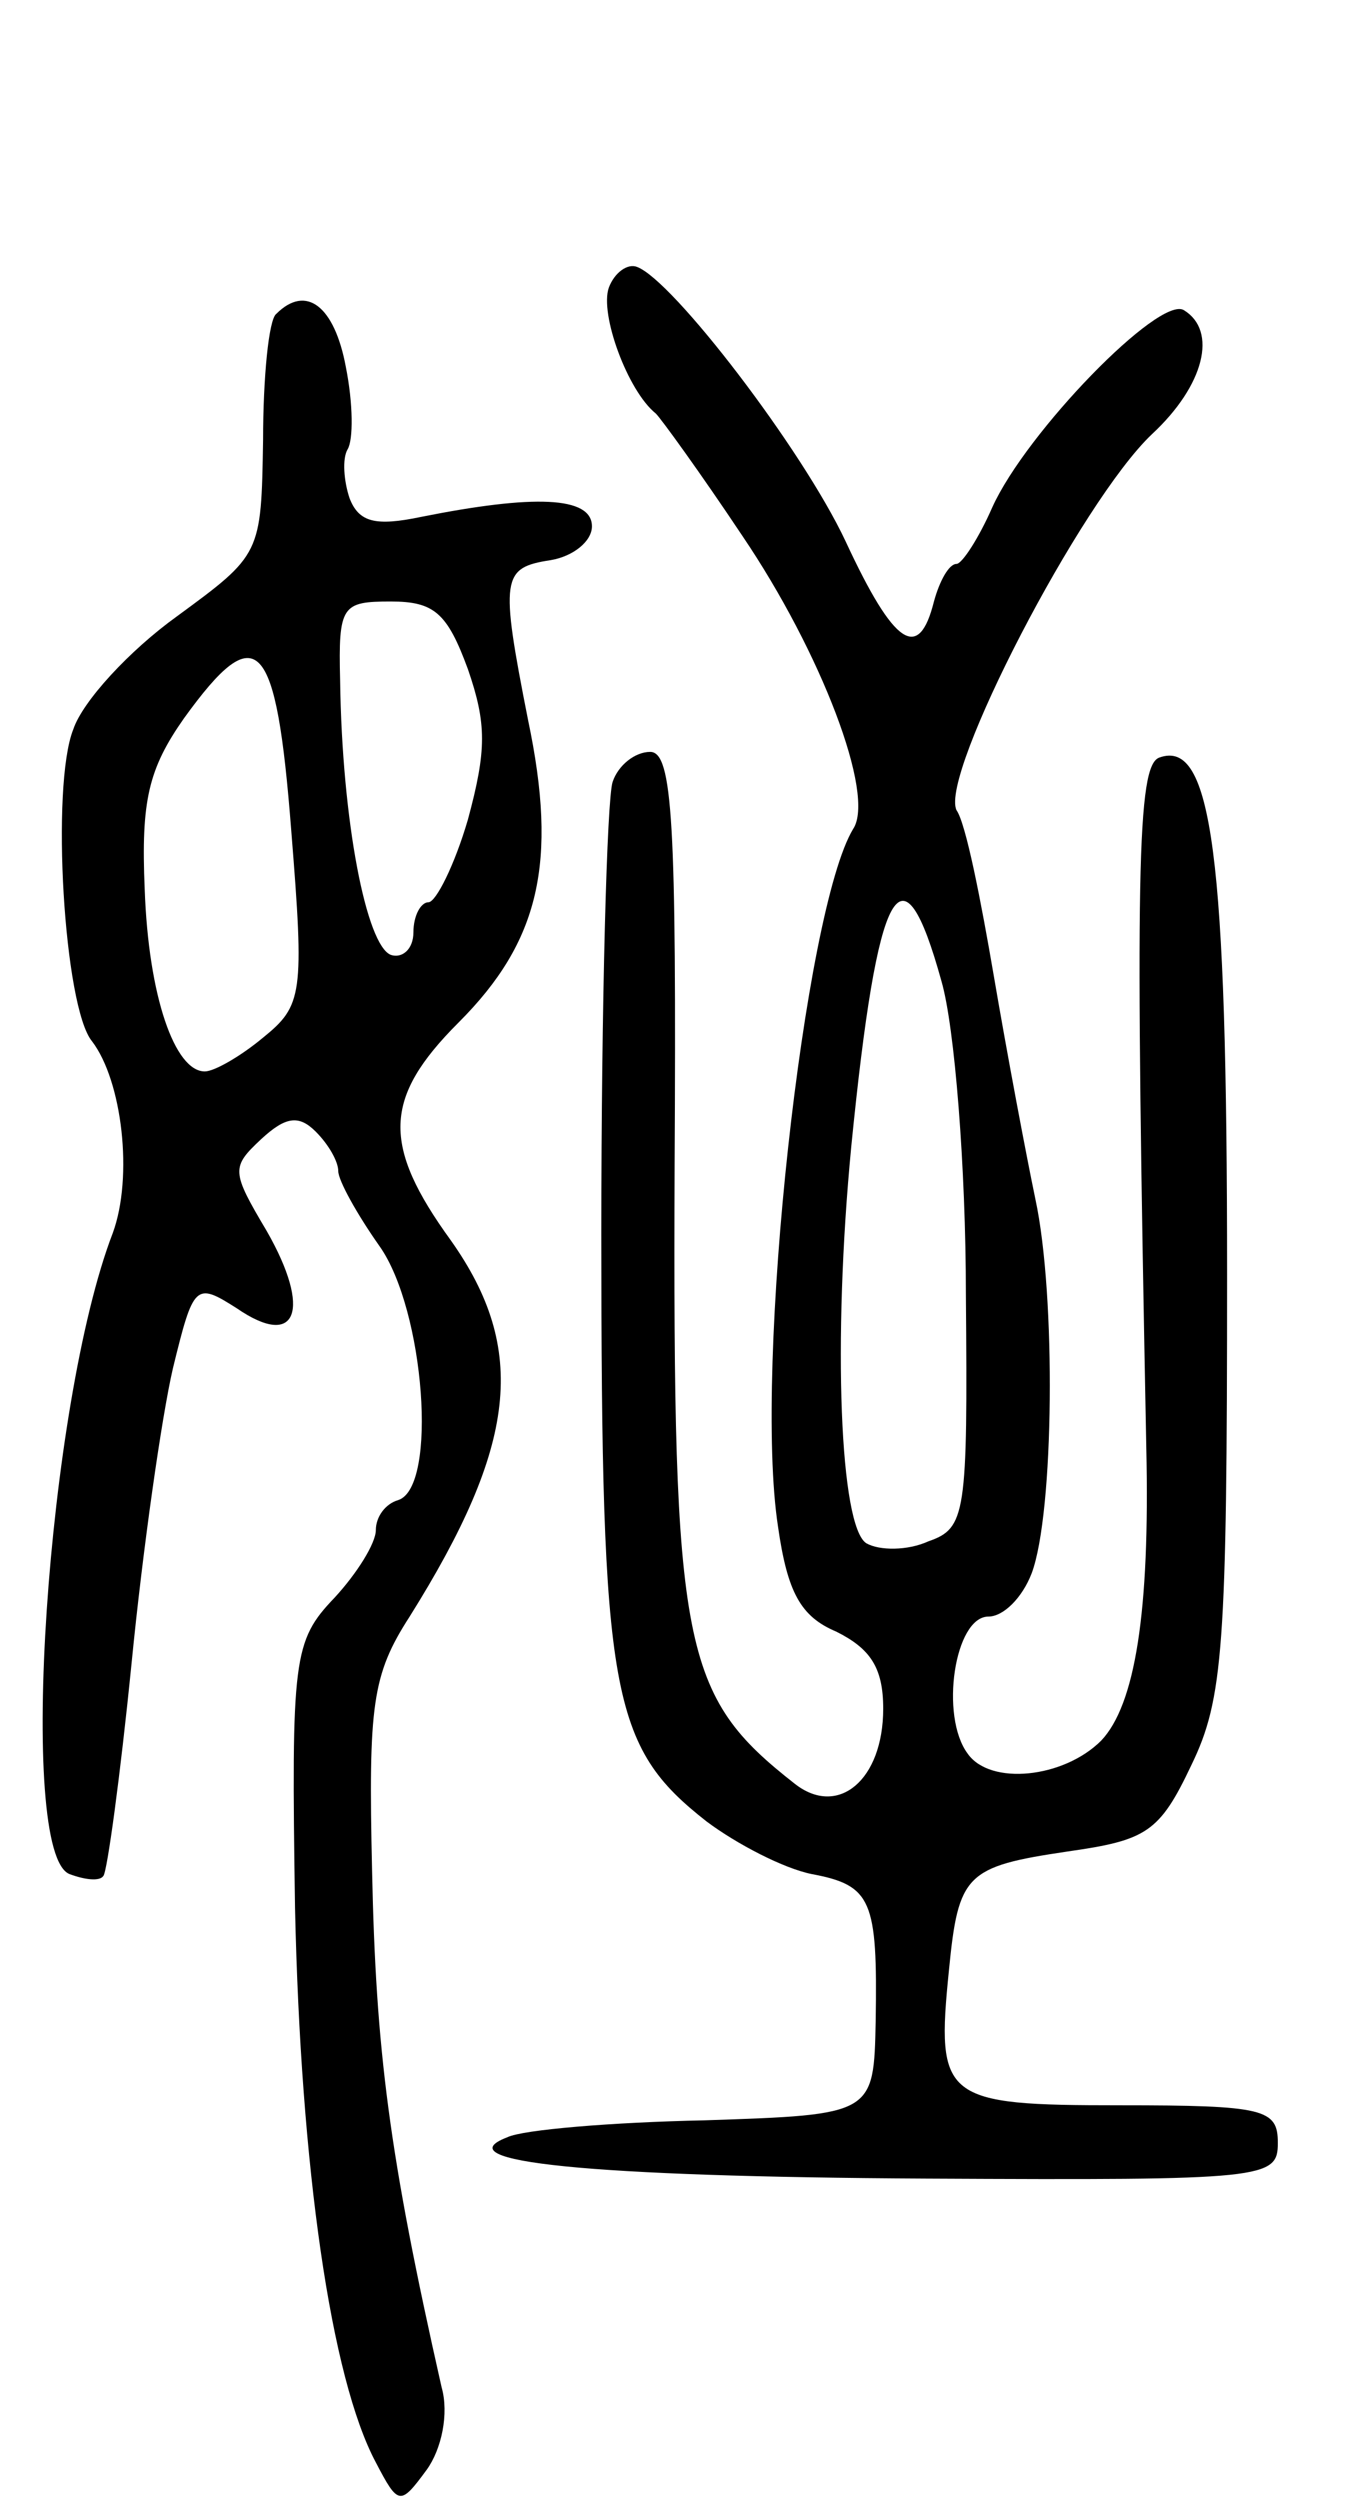 <svg version="1.0" xmlns="http://www.w3.org/2000/svg"
 width="72pt" height="133pt" viewBox="0 0 72 133"
 preserveAspectRatio="xMidYMid meet">
<g transform="translate(0,133) scale(0.1,-0.1)"
fill="#000000" stroke="none">
<path d="M324 1177 c-5 -14 10 -55 25 -67 3 -3 24 -32 46 -65 42 -62 71 -138
59 -156 -26 -43 -53 -286 -40 -371 5 -35 12 -48 31 -56 18 -9 25 -19 25 -41 0
-38 -24 -58 -47 -40 -60 47 -65 71 -64 329 1 182 -1 220 -13 220 -8 0 -17 -7
-20 -16 -3 -9 -6 -117 -6 -240 0 -246 5 -273 56 -313 16 -12 41 -25 56 -28 32
-6 35 -14 34 -78 -1 -50 -1 -50 -91 -53 -49 -1 -97 -5 -105 -9 -34 -13 42 -21
223 -22 181 -1 187 0 187 19 0 18 -7 20 -84 20 -94 0 -98 3 -91 72 5 51 9 55
63 63 42 6 49 10 66 46 17 35 19 63 19 261 0 223 -8 285 -36 275 -12 -4 -13
-61 -7 -367 2 -88 -6 -137 -24 -156 -20 -20 -59 -24 -71 -7 -15 20 -7 73 11
73 8 0 18 10 23 23 12 32 13 148 2 199 -5 24 -15 77 -22 118 -7 41 -15 82 -20
89 -9 19 66 164 104 200 28 26 35 55 17 66 -13 8 -84 -65 -102 -105 -7 -16
-16 -30 -19 -30 -4 0 -9 -9 -12 -20 -8 -32 -21 -24 -47 32 -23 49 -92 139
-111 146 -5 2 -12 -3 -15 -11z m177 -369 c7 -24 13 -99 13 -167 1 -117 0 -124
-20 -131 -11 -5 -26 -5 -33 -1 -14 9 -18 107 -8 211 14 141 27 164 48 88z"/>
<path d="M147 1163 c-4 -3 -7 -34 -7 -67 -1 -61 -1 -61 -46 -94 -25 -18 -50
-45 -55 -60 -12 -30 -5 -148 10 -166 16 -21 22 -72 11 -102 -35 -91 -51 -330
-23 -341 8 -3 16 -4 18 -1 2 2 9 53 15 113 6 61 16 131 22 157 11 45 12 46 34
32 32 -22 40 -1 16 41 -19 32 -19 34 -3 49 13 12 20 13 29 4 7 -7 12 -16 12
-21 0 -5 10 -23 22 -40 24 -34 31 -128 10 -135 -7 -2 -12 -9 -12 -16 0 -7 -10
-23 -22 -36 -22 -23 -23 -32 -21 -165 3 -138 19 -250 43 -295 12 -23 13 -23
27 -4 8 11 12 30 8 44 -28 124 -35 179 -37 275 -2 88 0 104 20 135 57 91 63
142 22 200 -37 51 -36 76 4 116 43 43 53 85 37 161 -15 76 -14 81 12 85 12 2
22 10 22 18 0 16 -31 17 -91 5 -24 -5 -33 -3 -38 10 -3 9 -4 21 -1 26 3 5 3
24 -1 44 -6 32 -21 44 -37 28z m102 -189 c10 -29 10 -43 0 -80 -7 -24 -17 -44
-21 -44 -4 0 -8 -7 -8 -16 0 -9 -6 -14 -12 -12 -13 5 -26 71 -27 146 -1 40 1
42 27 42 23 0 30 -6 41 -36z m-94 -86 c7 -87 6 -93 -15 -110 -12 -10 -26 -18
-31 -18 -16 0 -30 40 -32 97 -2 47 2 64 21 91 39 54 49 43 57 -60z"/>
</g>
</svg>
